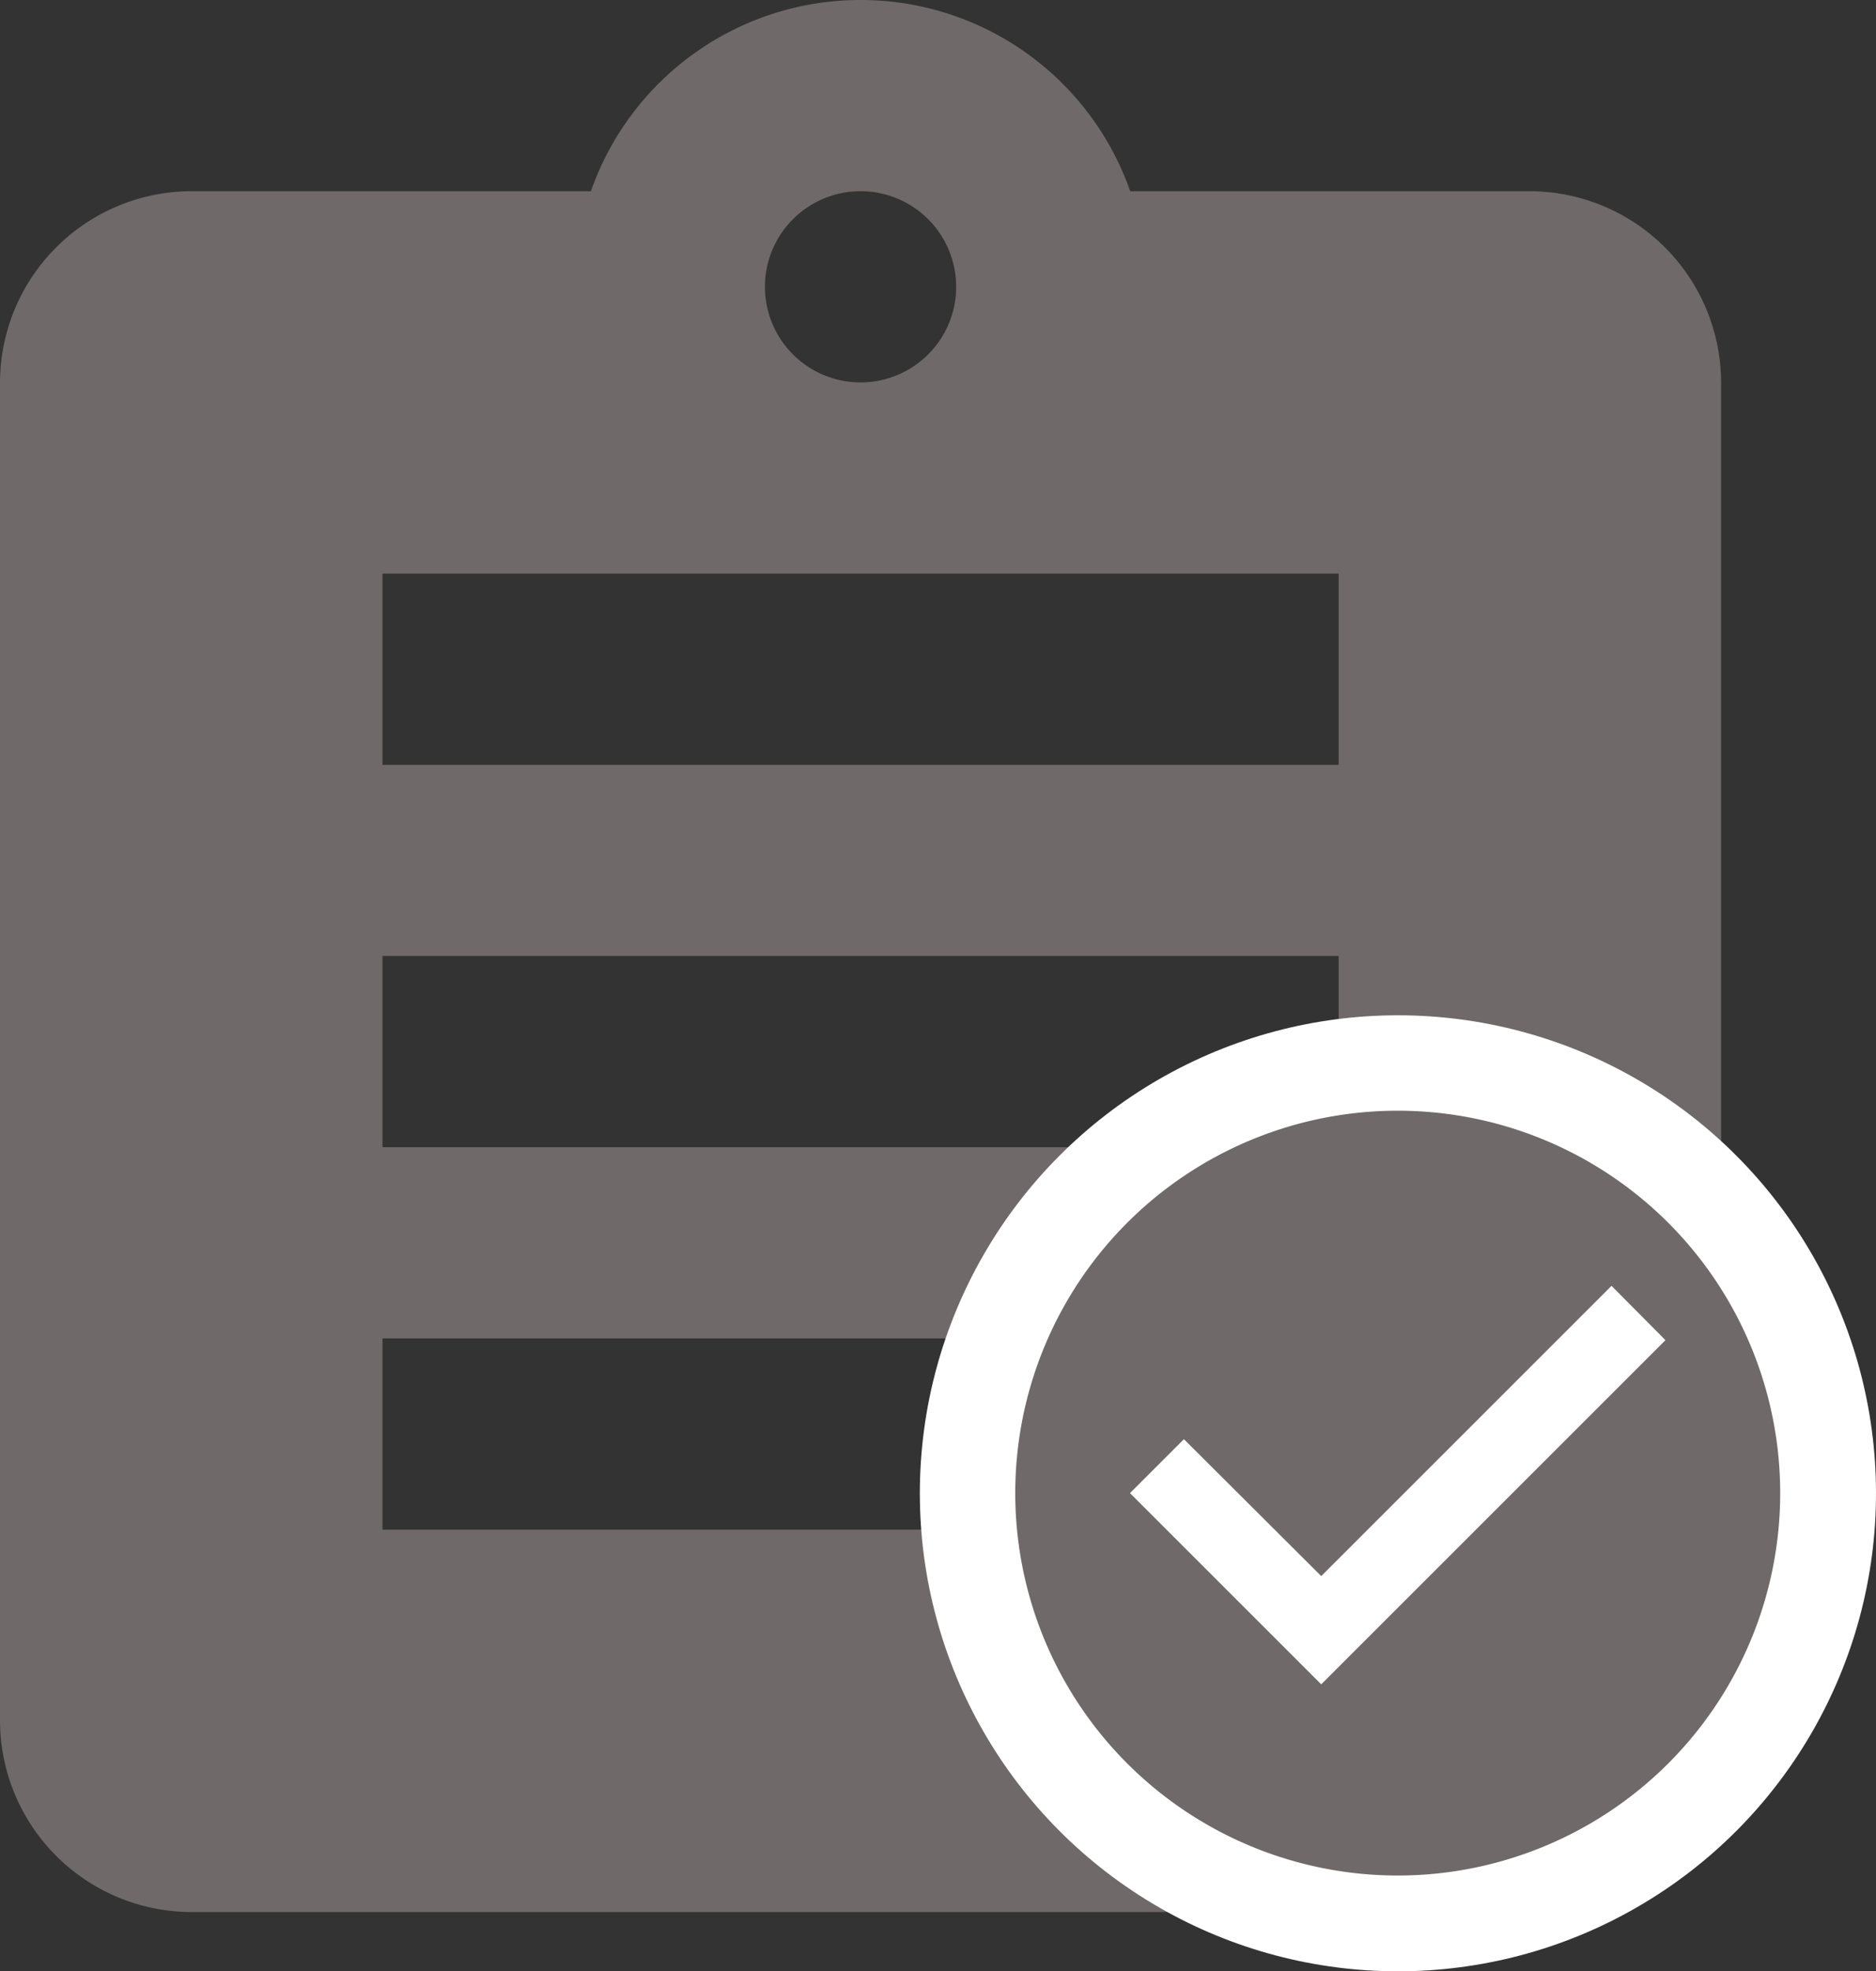 <svg xmlns="http://www.w3.org/2000/svg" width="19.62" height="20.62" viewBox="0 0 19.62 20.62">
  <rect x="0" y="0" width="19.62" height="20.62" fill="#333333" stroke="none"/>
  <defs>
    <style>
      .cls-1 {
        fill: #706969;
      }

      .cls-2 {
        fill: #fff;
      }
    </style>
  </defs>
  <g id="Group_171" data-name="Group 171" transform="translate(-76 -385)">
    <path id="ic_assignment_24px" class="cls-1" d="M19,3H14.82A2.988,2.988,0,0,0,9.18,3H5A2.006,2.006,0,0,0,3,5V19a2.006,2.006,0,0,0,2,2H19a2.006,2.006,0,0,0,2-2V5A2.006,2.006,0,0,0,19,3ZM12,3a1,1,0,1,1-1,1A1,1,0,0,1,12,3Zm2,14H7V15h7Zm3-4H7V11H17Zm0-4H7V7H17Z" transform="translate(73 384)"/>
    <circle id="Ellipse_59" data-name="Ellipse 59" class="cls-2" cx="5" cy="5" r="5" transform="translate(85.62 395.62)"/>
    <path id="ic_check_circle_24px" class="cls-1" d="M6,2a4,4,0,1,0,4,4A4,4,0,0,0,6,2ZM5.2,8l-2-2,.564-.564L5.2,6.868,8.236,3.832,8.8,4.4Z" transform="translate(84.618 394.618)"/>
  </g>
</svg>
